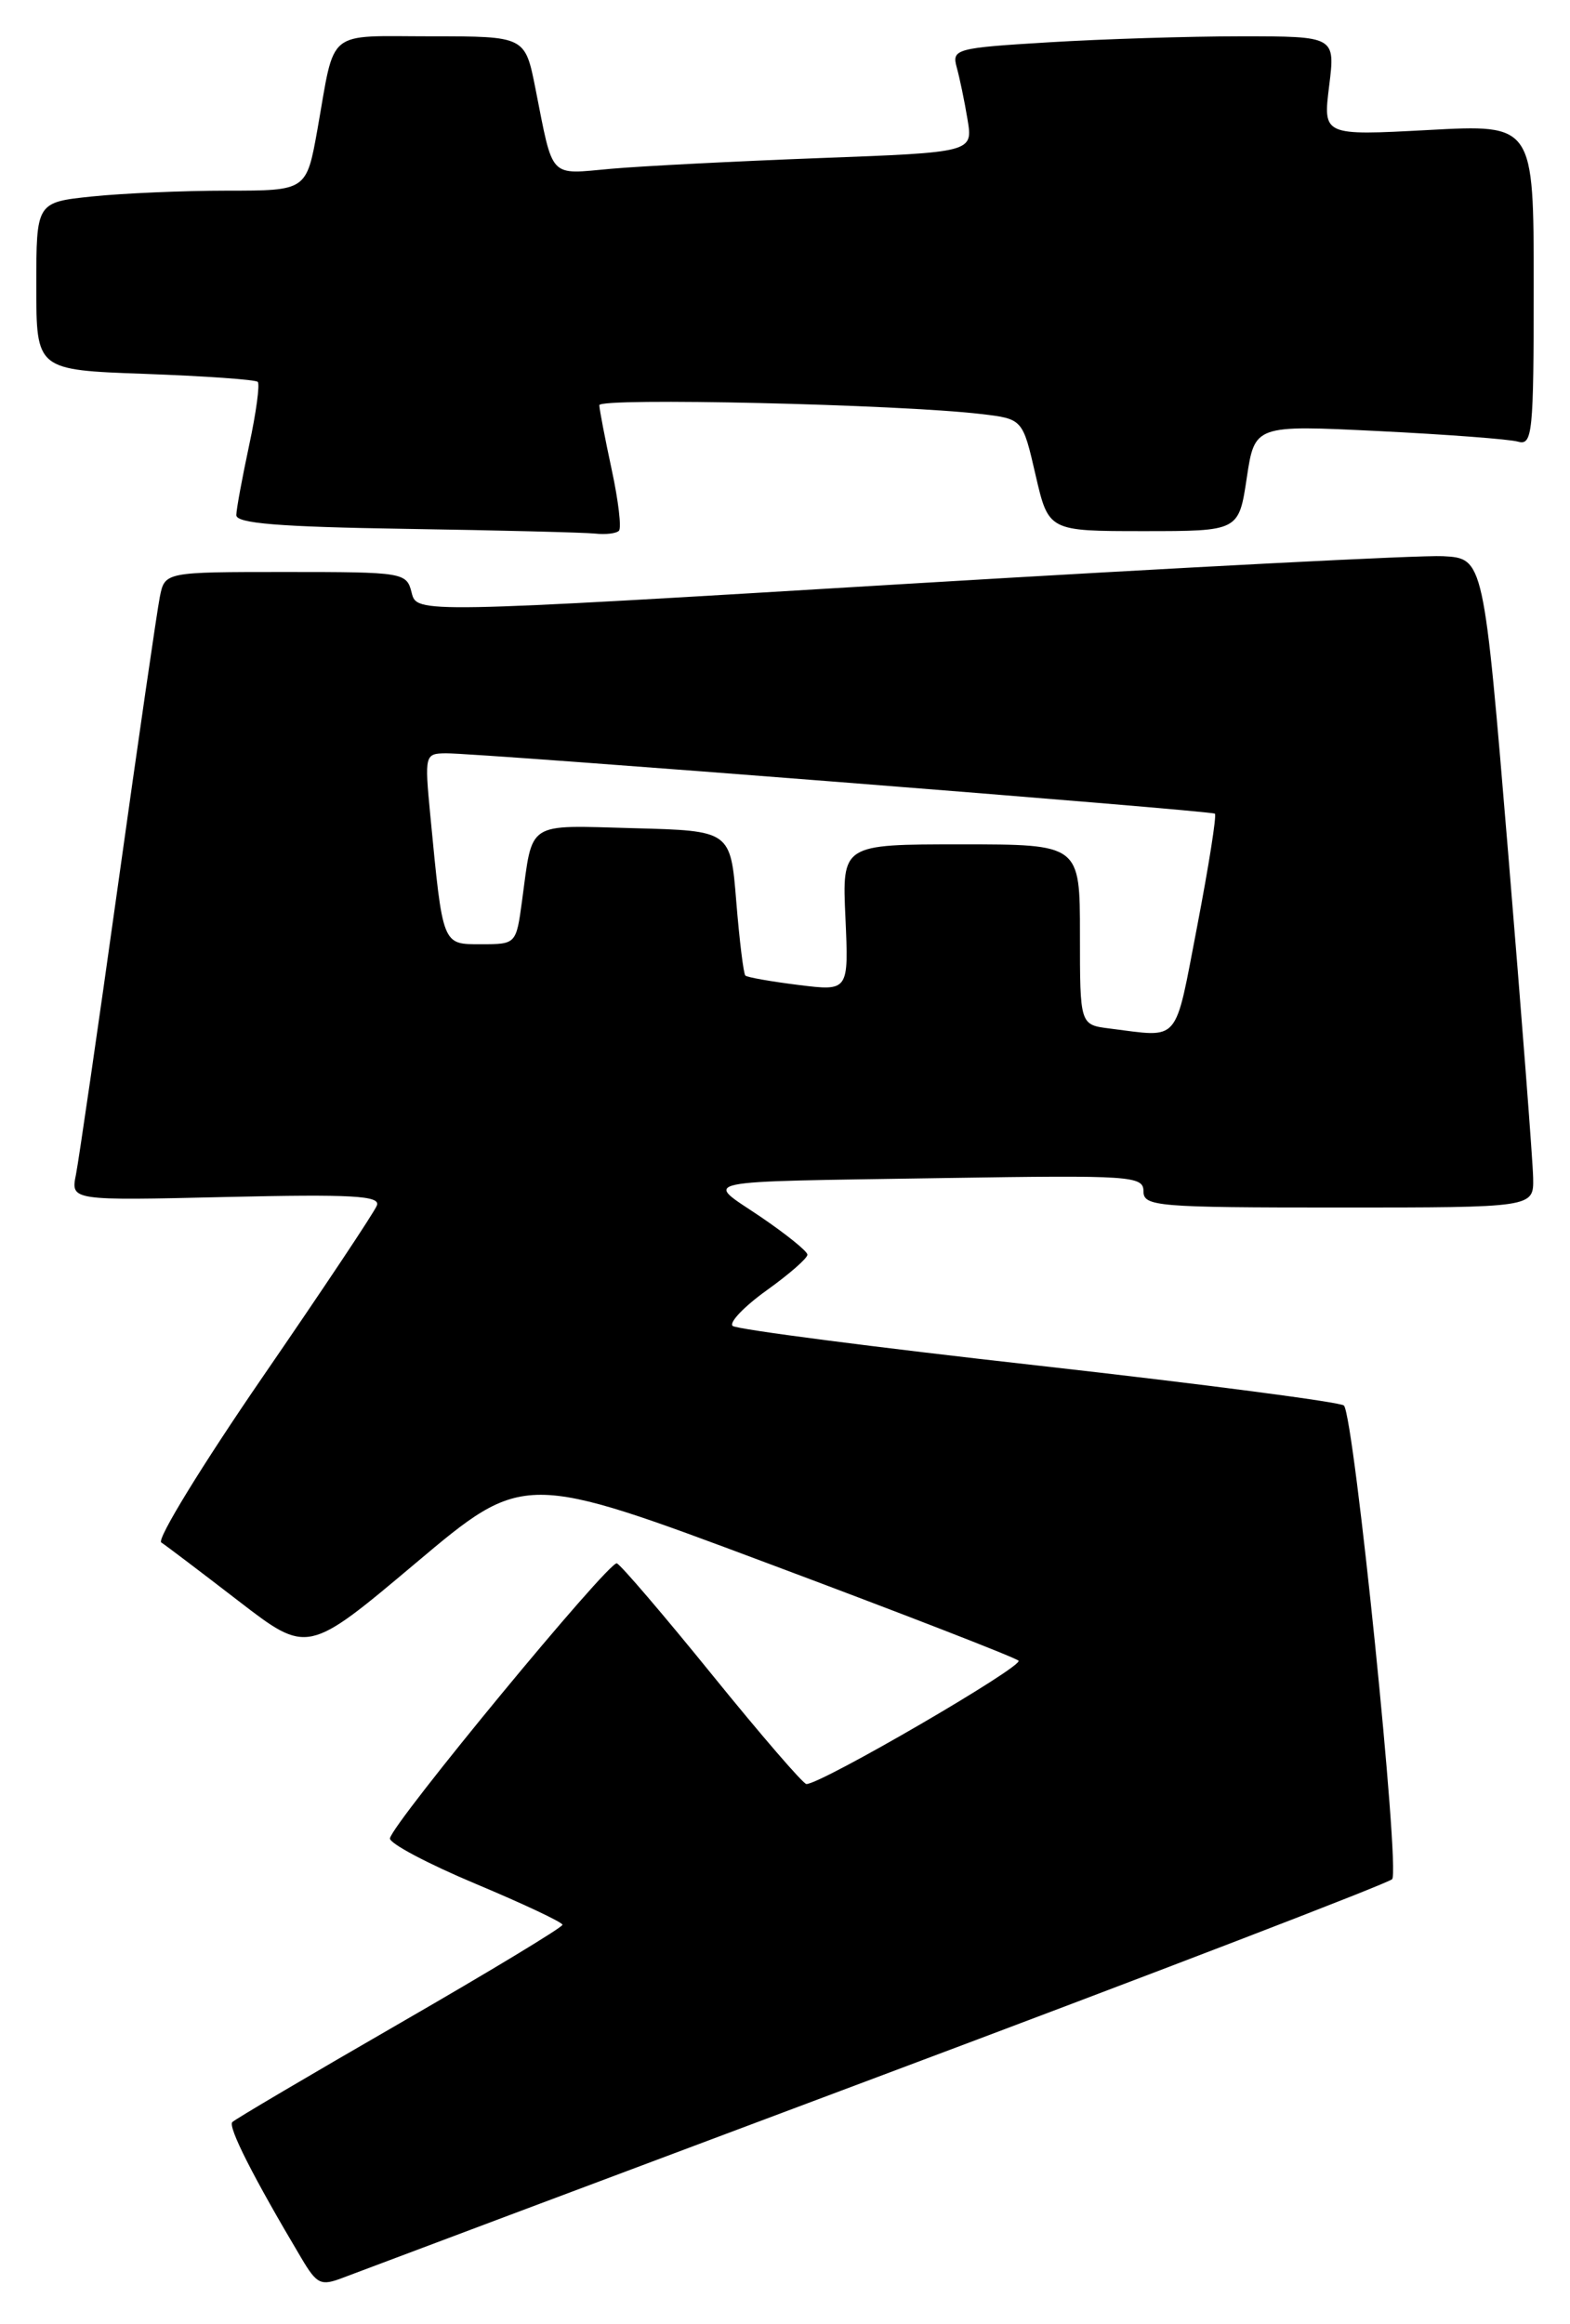 <?xml version="1.0" encoding="UTF-8" standalone="no"?>
<!DOCTYPE svg PUBLIC "-//W3C//DTD SVG 1.1//EN" "http://www.w3.org/Graphics/SVG/1.1/DTD/svg11.dtd" >
<svg xmlns="http://www.w3.org/2000/svg" xmlns:xlink="http://www.w3.org/1999/xlink" version="1.1" viewBox="0 0 173 256">
 <g >
 <path fill="currentColor"
d=" M 96.50 228.84 C 127.30 217.30 152.90 207.46 153.40 206.98 C 154.31 206.09 149.23 156.13 148.09 154.81 C 147.77 154.44 132.65 152.46 114.50 150.42 C 96.35 148.39 81.15 146.42 80.73 146.04 C 80.31 145.67 82.00 143.90 84.48 142.12 C 86.97 140.34 88.99 138.57 88.97 138.19 C 88.96 137.81 86.62 135.93 83.78 134.00 C 77.63 129.84 75.90 130.20 104.25 129.75 C 124.63 129.43 126.00 129.52 126.00 131.21 C 126.00 132.88 127.49 133.00 147.50 133.00 C 169.00 133.00 169.00 133.00 168.94 129.75 C 168.91 127.96 167.67 111.88 166.19 94.00 C 163.49 61.50 163.49 61.50 159.00 61.26 C 156.52 61.13 130.07 62.50 100.21 64.29 C 45.93 67.56 45.93 67.56 45.36 65.28 C 44.80 63.05 44.50 63.00 31.47 63.00 C 18.16 63.00 18.16 63.00 17.61 65.75 C 17.31 67.26 15.23 81.55 13.00 97.50 C 10.77 113.45 8.68 127.79 8.37 129.37 C 7.79 132.24 7.79 132.24 24.92 131.84 C 38.81 131.52 41.95 131.70 41.53 132.77 C 41.26 133.50 35.58 142.01 28.93 151.68 C 22.28 161.36 17.25 169.55 17.77 169.89 C 18.28 170.22 22.12 173.13 26.30 176.35 C 33.89 182.19 33.89 182.19 45.81 172.16 C 57.73 162.13 57.73 162.13 84.61 172.19 C 99.40 177.72 111.83 182.54 112.23 182.91 C 112.88 183.49 90.51 196.50 88.86 196.50 C 88.51 196.50 83.85 191.10 78.50 184.50 C 73.15 177.90 68.41 172.36 67.97 172.19 C 67.12 171.87 43.25 200.79 42.97 202.48 C 42.88 203.02 47.12 205.27 52.39 207.48 C 57.66 209.69 61.98 211.72 61.98 212.00 C 61.99 212.28 53.93 217.15 44.08 222.83 C 34.23 228.51 25.92 233.41 25.60 233.73 C 25.09 234.25 27.92 239.83 33.20 248.70 C 34.93 251.62 35.35 251.81 37.80 250.87 C 39.29 250.30 65.70 240.39 96.50 228.84 Z  M 68.20 58.46 C 68.50 58.17 68.14 55.13 67.40 51.71 C 66.67 48.30 66.05 45.11 66.04 44.63 C 66.00 43.77 99.05 44.53 108.09 45.60 C 112.69 46.14 112.69 46.14 114.11 52.32 C 115.54 58.50 115.54 58.50 126.02 58.50 C 136.50 58.50 136.50 58.50 137.38 52.65 C 138.26 46.81 138.26 46.81 151.88 47.48 C 159.37 47.85 166.29 48.37 167.25 48.64 C 168.87 49.10 169.00 47.81 169.00 31.41 C 169.00 13.69 169.00 13.69 157.39 14.32 C 145.78 14.94 145.78 14.94 146.46 9.47 C 147.14 4.00 147.14 4.00 136.73 4.00 C 131.00 4.00 121.48 4.30 115.58 4.66 C 105.31 5.28 104.87 5.40 105.42 7.41 C 105.74 8.56 106.28 11.14 106.61 13.14 C 107.22 16.78 107.22 16.78 90.36 17.41 C 81.09 17.76 70.73 18.29 67.34 18.59 C 60.41 19.21 61.00 19.84 59.00 9.75 C 57.86 4.00 57.86 4.00 47.50 4.00 C 35.78 4.00 36.97 3.02 34.98 14.25 C 33.77 21.00 33.77 21.00 25.03 21.00 C 20.23 21.00 13.53 21.29 10.15 21.64 C 4.00 22.28 4.00 22.28 4.00 31.52 C 4.00 40.75 4.00 40.75 15.97 41.18 C 22.55 41.42 28.15 41.81 28.40 42.06 C 28.65 42.31 28.23 45.44 27.46 49.01 C 26.70 52.58 26.05 56.05 26.04 56.73 C 26.01 57.65 30.73 58.03 44.75 58.25 C 55.06 58.41 64.44 58.65 65.58 58.77 C 66.73 58.90 67.91 58.76 68.20 58.46 Z  M 122.25 113.28 C 119.00 112.87 119.00 112.87 119.00 102.94 C 119.00 93.00 119.00 93.00 105.89 93.00 C 92.79 93.00 92.79 93.00 93.16 101.09 C 93.52 109.17 93.52 109.17 88.01 108.49 C 84.98 108.11 82.34 107.65 82.13 107.45 C 81.93 107.26 81.48 103.59 81.13 99.30 C 80.50 91.50 80.50 91.50 69.83 91.22 C 57.87 90.90 58.73 90.33 57.52 99.25 C 56.88 103.98 56.86 104.00 53.03 104.00 C 48.70 104.00 48.81 104.27 47.41 89.75 C 46.78 83.14 46.82 83.00 49.13 82.97 C 52.60 82.93 133.43 89.27 133.87 89.62 C 134.08 89.78 133.20 95.33 131.93 101.96 C 129.38 115.16 130.15 114.26 122.25 113.28 Z "/>
</g>
</svg>